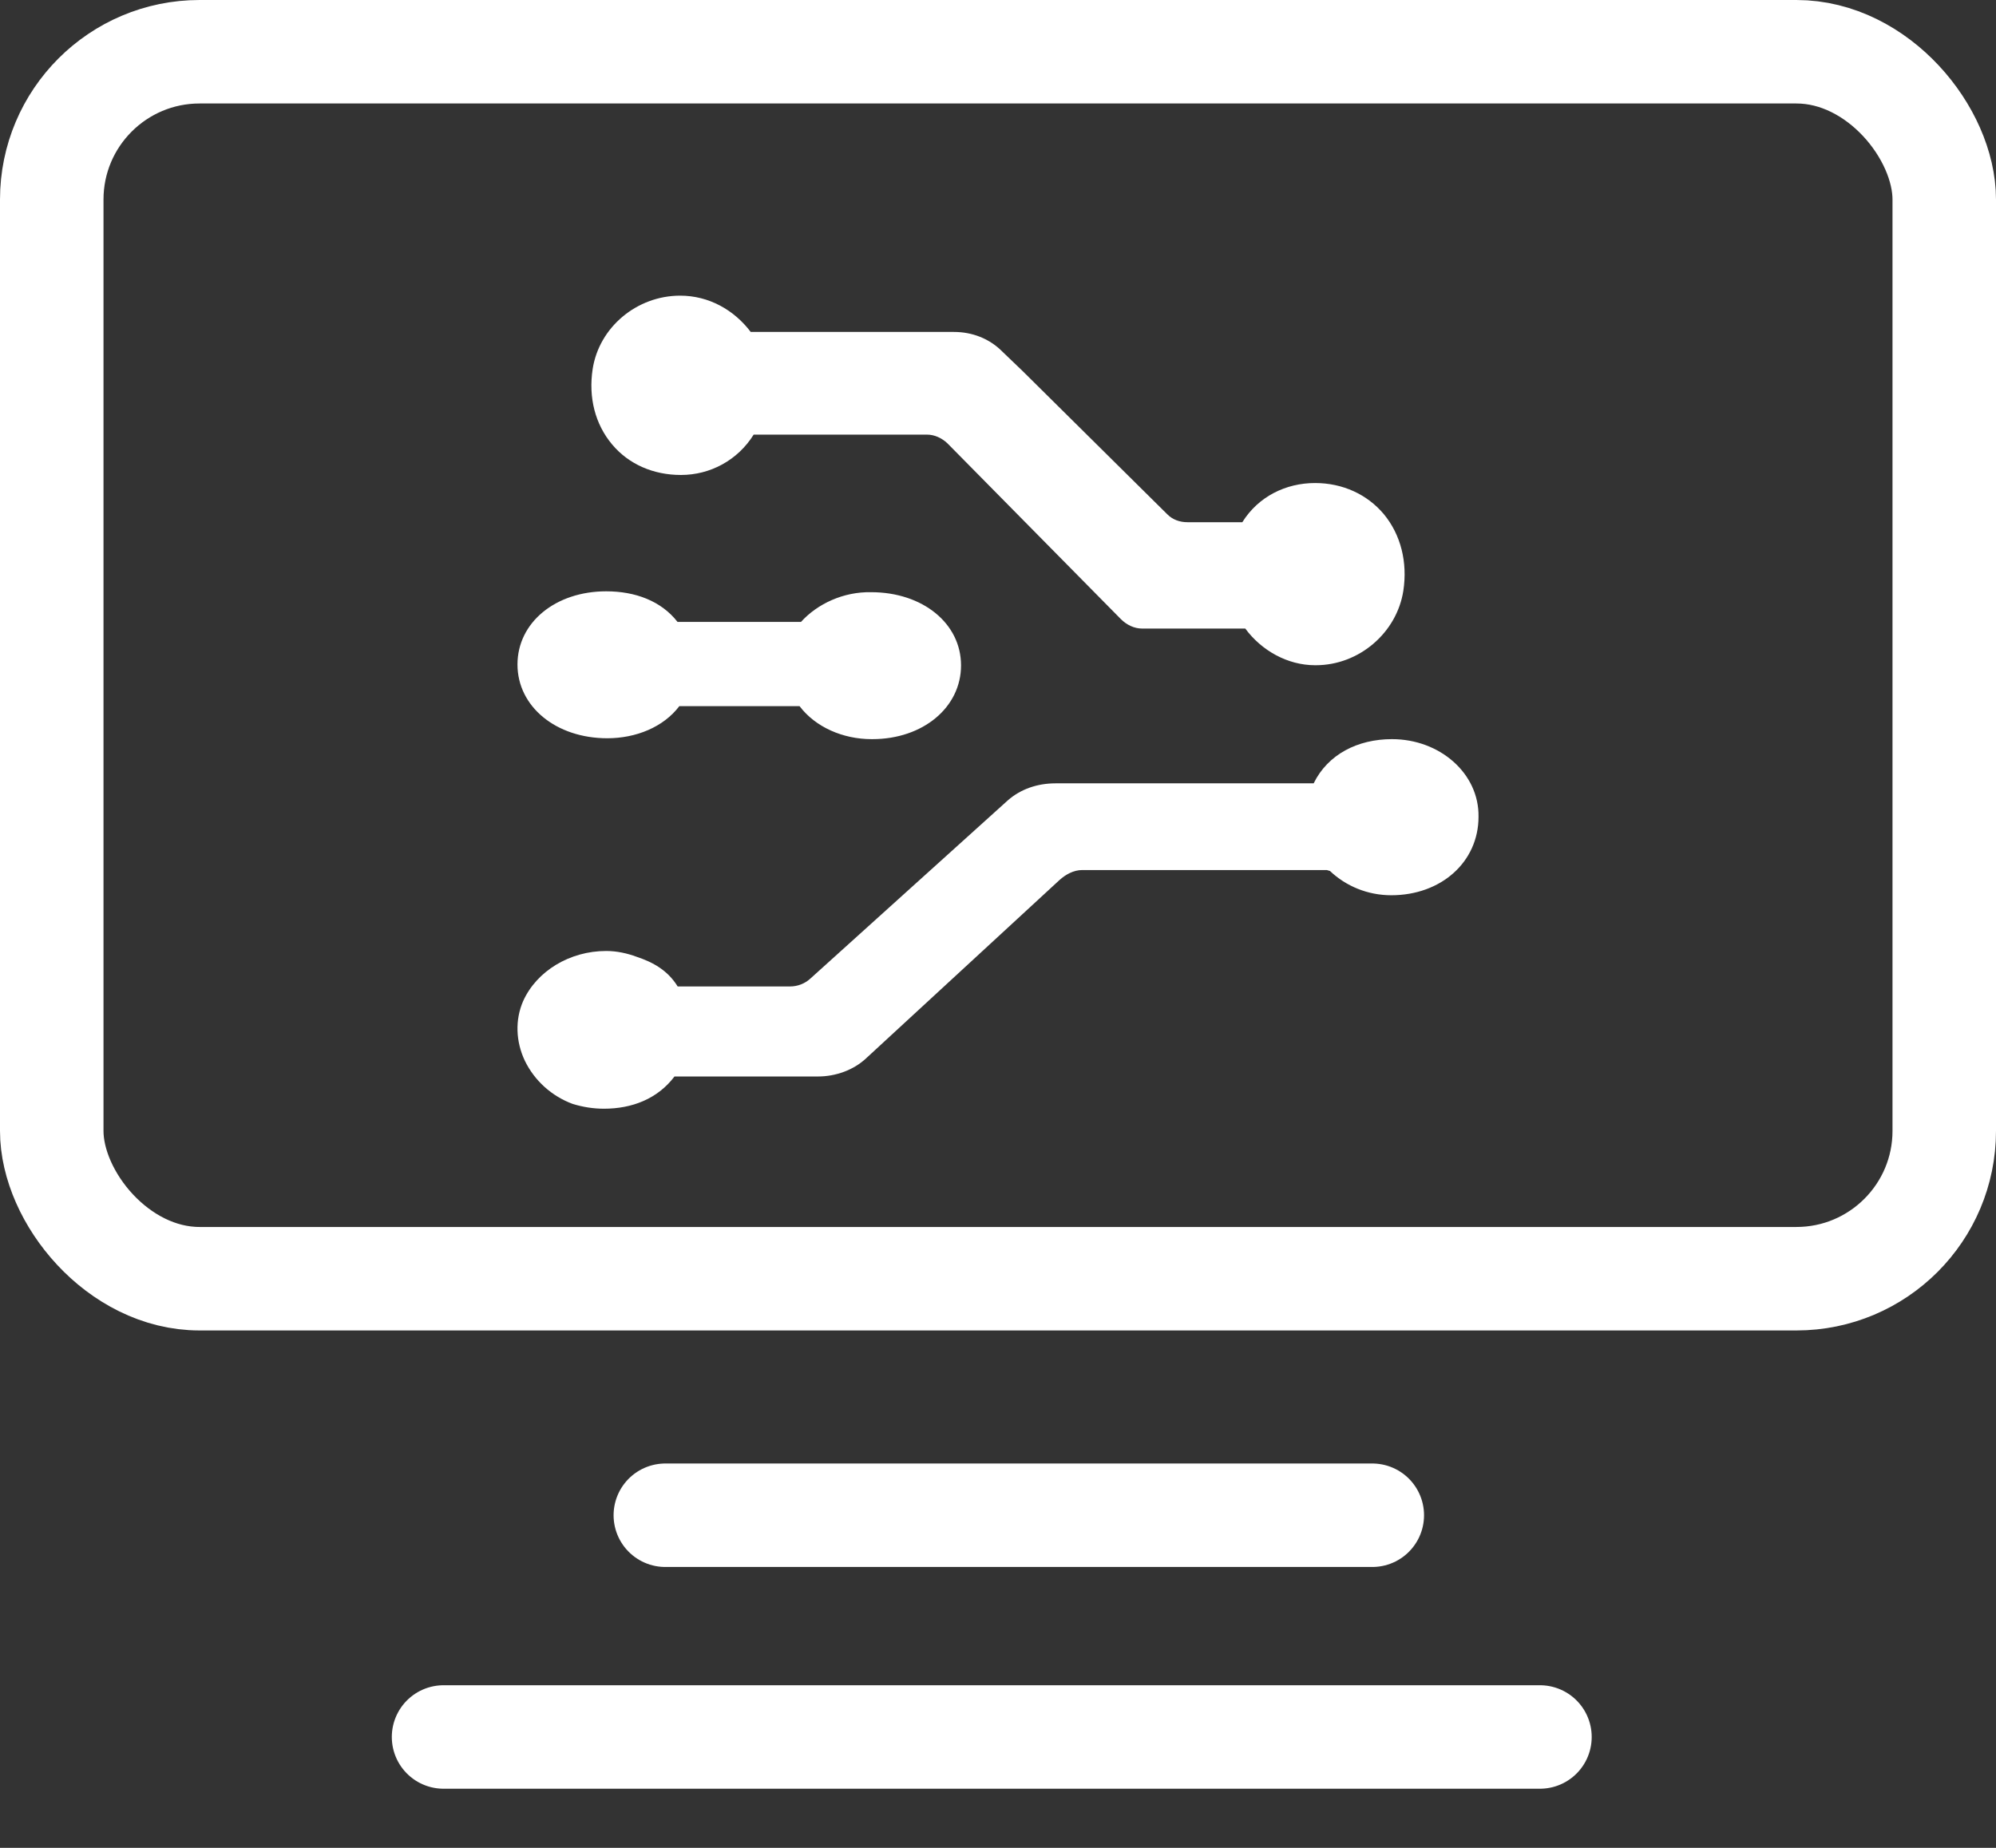 <?xml version="1.0" encoding="UTF-8"?>
<svg width="27px" height="25px" viewBox="0 0 27 25" version="1.1" xmlns="http://www.w3.org/2000/svg" xmlns:xlink="http://www.w3.org/1999/xlink">
    <rect x="0" y="0" width="27" height="25" fill="#333333" stroke="none"/>
    <!-- Generator: Sketch 58 (84663) - https://sketch.com -->
    <title>分组 14</title>
    <desc>Created with Sketch.</desc>
    <g id="Page-1" stroke="none" stroke-width="1" fill="none" fill-rule="evenodd">
        <g id="Data--Copy-6" transform="translate(-913, -924)" fill-rule="nonzero">
            <g id="分组-14" transform="translate(913, 924)">
                <rect id="矩形" stroke="#FFFFFF" stroke-width="1.4" x="0.7" y="0.7" width="25.6" height="16.6" rx="2"></rect>
                <path d="M9,20.5 L18.563,20.5" id="路径-93" stroke="#FFFFFF" stroke-width="1.4" stroke-linecap="round"></path>
                <path d="M6,23.5 L20.831,23.5" id="路径-94" stroke="#FFFFFF" stroke-width="1.4" stroke-linecap="round"></path>
                <path d="M13.561,4.759 C13.385,4.58 13.15,4.491 12.905,4.491 L10.155,4.491 C9.93,4.193 9.588,4 9.201,4 C8.614,4 8.105,4.427 8.017,4.992 C7.958,5.379 8.051,5.741 8.281,6.014 C8.506,6.282 8.839,6.426 9.211,6.426 C9.607,6.426 9.979,6.227 10.195,5.88 L12.538,5.88 C12.641,5.88 12.739,5.925 12.817,5.999 L15.161,8.375 C15.24,8.454 15.342,8.504 15.45,8.504 L16.845,8.504 C17.065,8.802 17.417,9 17.789,9 L17.799,9 C18.386,9 18.895,8.559 18.983,7.993 C19.042,7.606 18.949,7.234 18.719,6.956 C18.494,6.688 18.161,6.535 17.789,6.535 C17.393,6.535 17.021,6.718 16.805,7.065 L16.062,7.065 C15.959,7.065 15.861,7.031 15.788,6.956 L13.83,5.017 L13.561,4.759 L13.561,4.759 Z M18.829,10 C18.367,10 17.962,10.205 17.77,10.598 L14.278,10.598 C14.032,10.598 13.806,10.676 13.632,10.829 L10.959,13.242 C10.887,13.307 10.791,13.346 10.685,13.346 L9.167,13.346 C9.032,13.128 8.835,13.019 8.613,12.945 C8.483,12.897 8.344,12.866 8.199,12.866 C7.708,12.866 7.26,13.137 7.077,13.543 C6.966,13.796 6.976,14.093 7.101,14.354 C7.231,14.62 7.462,14.83 7.746,14.935 C7.886,14.978 8.026,15 8.17,15 C8.546,15 8.893,14.869 9.124,14.564 L11.065,14.564 C11.306,14.564 11.547,14.476 11.715,14.319 L14.331,11.907 C14.413,11.832 14.523,11.771 14.639,11.771 L17.948,11.771 L17.991,11.784 C18.208,11.99 18.502,12.112 18.82,12.112 C19.494,12.112 20,11.662 20,11.051 C20.01,10.467 19.48,10 18.829,10 L18.829,10 Z M10.835,8.414 L9.165,8.414 C8.944,8.13 8.592,8 8.2,8 C7.514,8 7,8.422 7,8.99 C7,9.558 7.519,9.988 8.215,9.988 C8.602,9.988 8.974,9.838 9.189,9.554 L10.816,9.554 C11.031,9.838 11.403,10 11.79,10 L11.8,10 C12.486,10 13,9.57 13,9.002 C13,8.434 12.481,8.012 11.785,8.012 C11.408,8.004 11.056,8.17 10.835,8.414 L10.835,8.414 Z" id="形状" fill="#FFFFFF"></path>
            </g>
        </g>
    </g>
</svg>